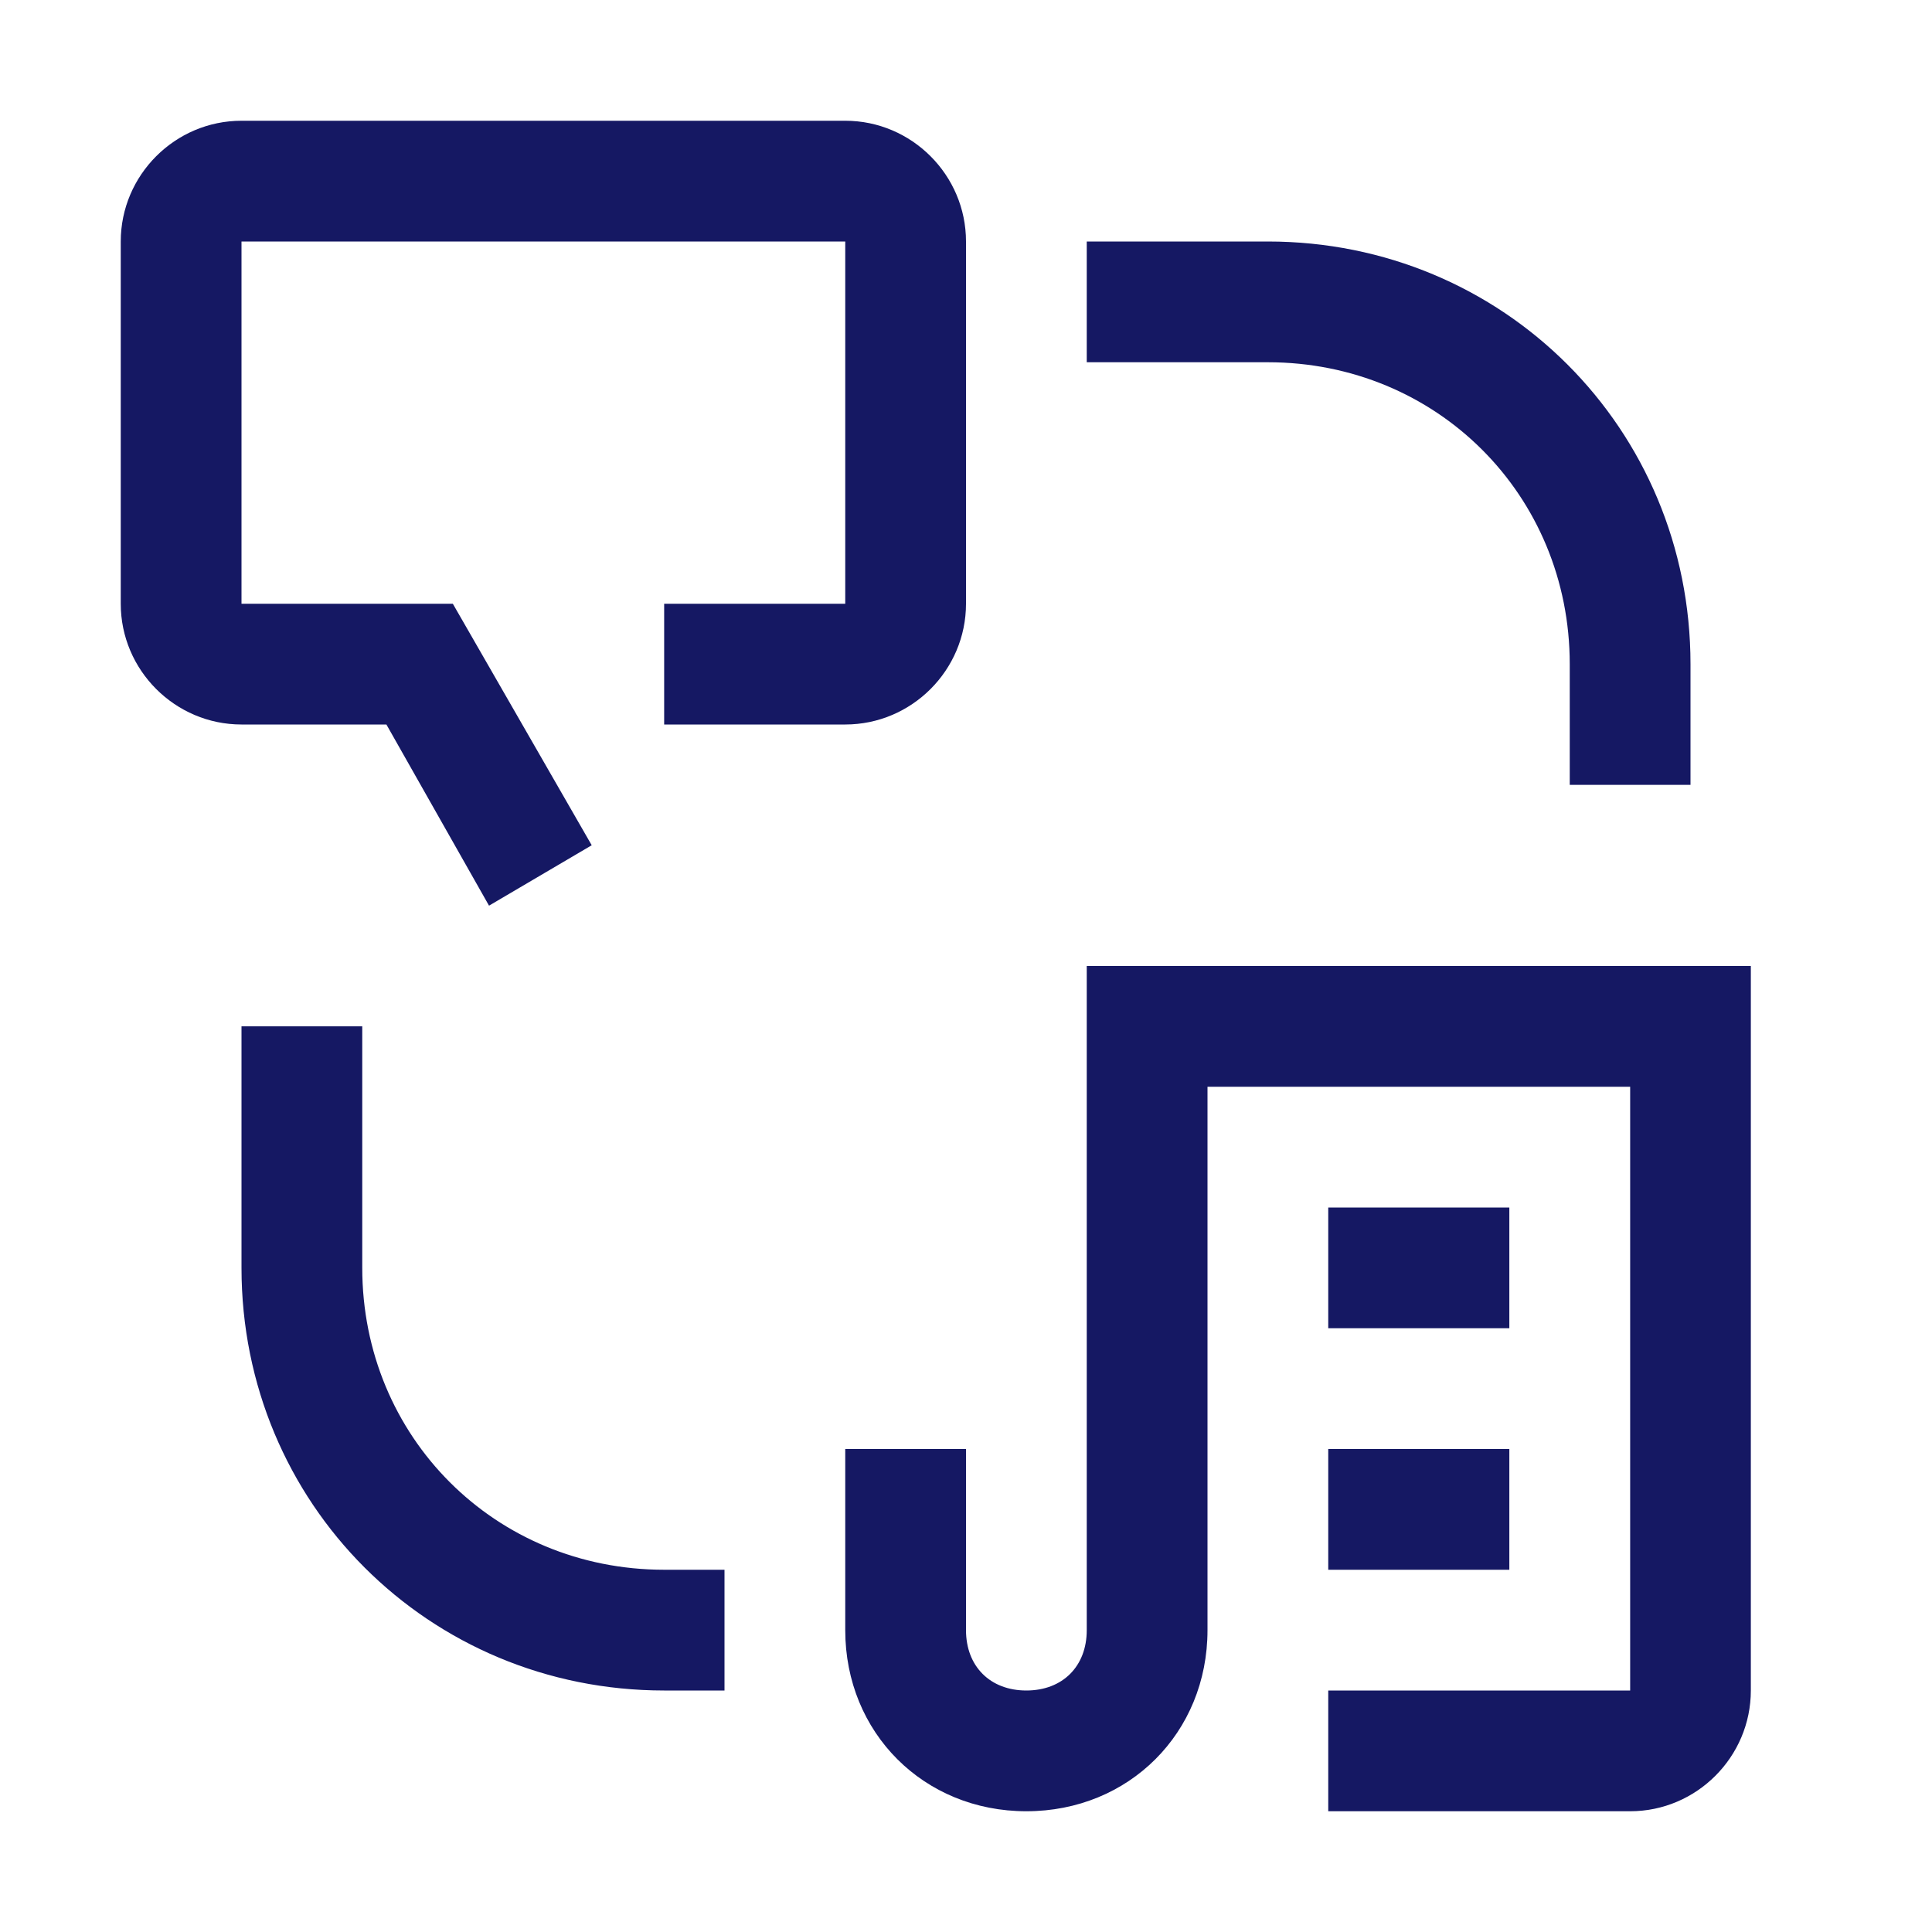 <svg width="26" height="26" viewBox="0 0 26 26" fill="none" xmlns="http://www.w3.org/2000/svg">
<path d="M22.75 10.562H21.125V8.938C21.125 6.662 19.337 4.875 17.062 4.875H14.625V3.25H17.062C20.231 3.25 22.75 5.769 22.75 8.938V10.562ZM17.875 16.25H20.312V17.875H17.875V16.25ZM17.875 19.5H20.312V21.125H17.875V19.5Z" fill="#151863"/>
<path d="M21.938 24.375H17.875V22.75H21.938V14.625H16.25V21.938C16.25 23.319 15.194 24.375 13.812 24.375C12.431 24.375 11.375 23.319 11.375 21.938V19.5H13V21.938C13 22.425 13.325 22.75 13.812 22.75C14.3 22.75 14.625 22.425 14.625 21.938V13H23.562V22.75C23.562 23.644 22.831 24.375 21.938 24.375ZM9.75 22.75H8.938C5.769 22.75 3.25 20.231 3.25 17.062V13.812H4.875V17.062C4.875 19.337 6.662 21.125 8.938 21.125H9.75V22.75ZM8.938 8.125V9.75H11.375C12.269 9.75 13 9.019 13 8.125V3.25C13 2.356 12.269 1.625 11.375 1.625H3.25C2.356 1.625 1.625 2.356 1.625 3.25V8.125C1.625 9.019 2.356 9.75 3.25 9.75H5.2L6.581 12.188L7.963 11.375L6.094 8.125H3.25V3.25H11.375V8.125H8.938Z" fill="#151863"/>
</svg>
